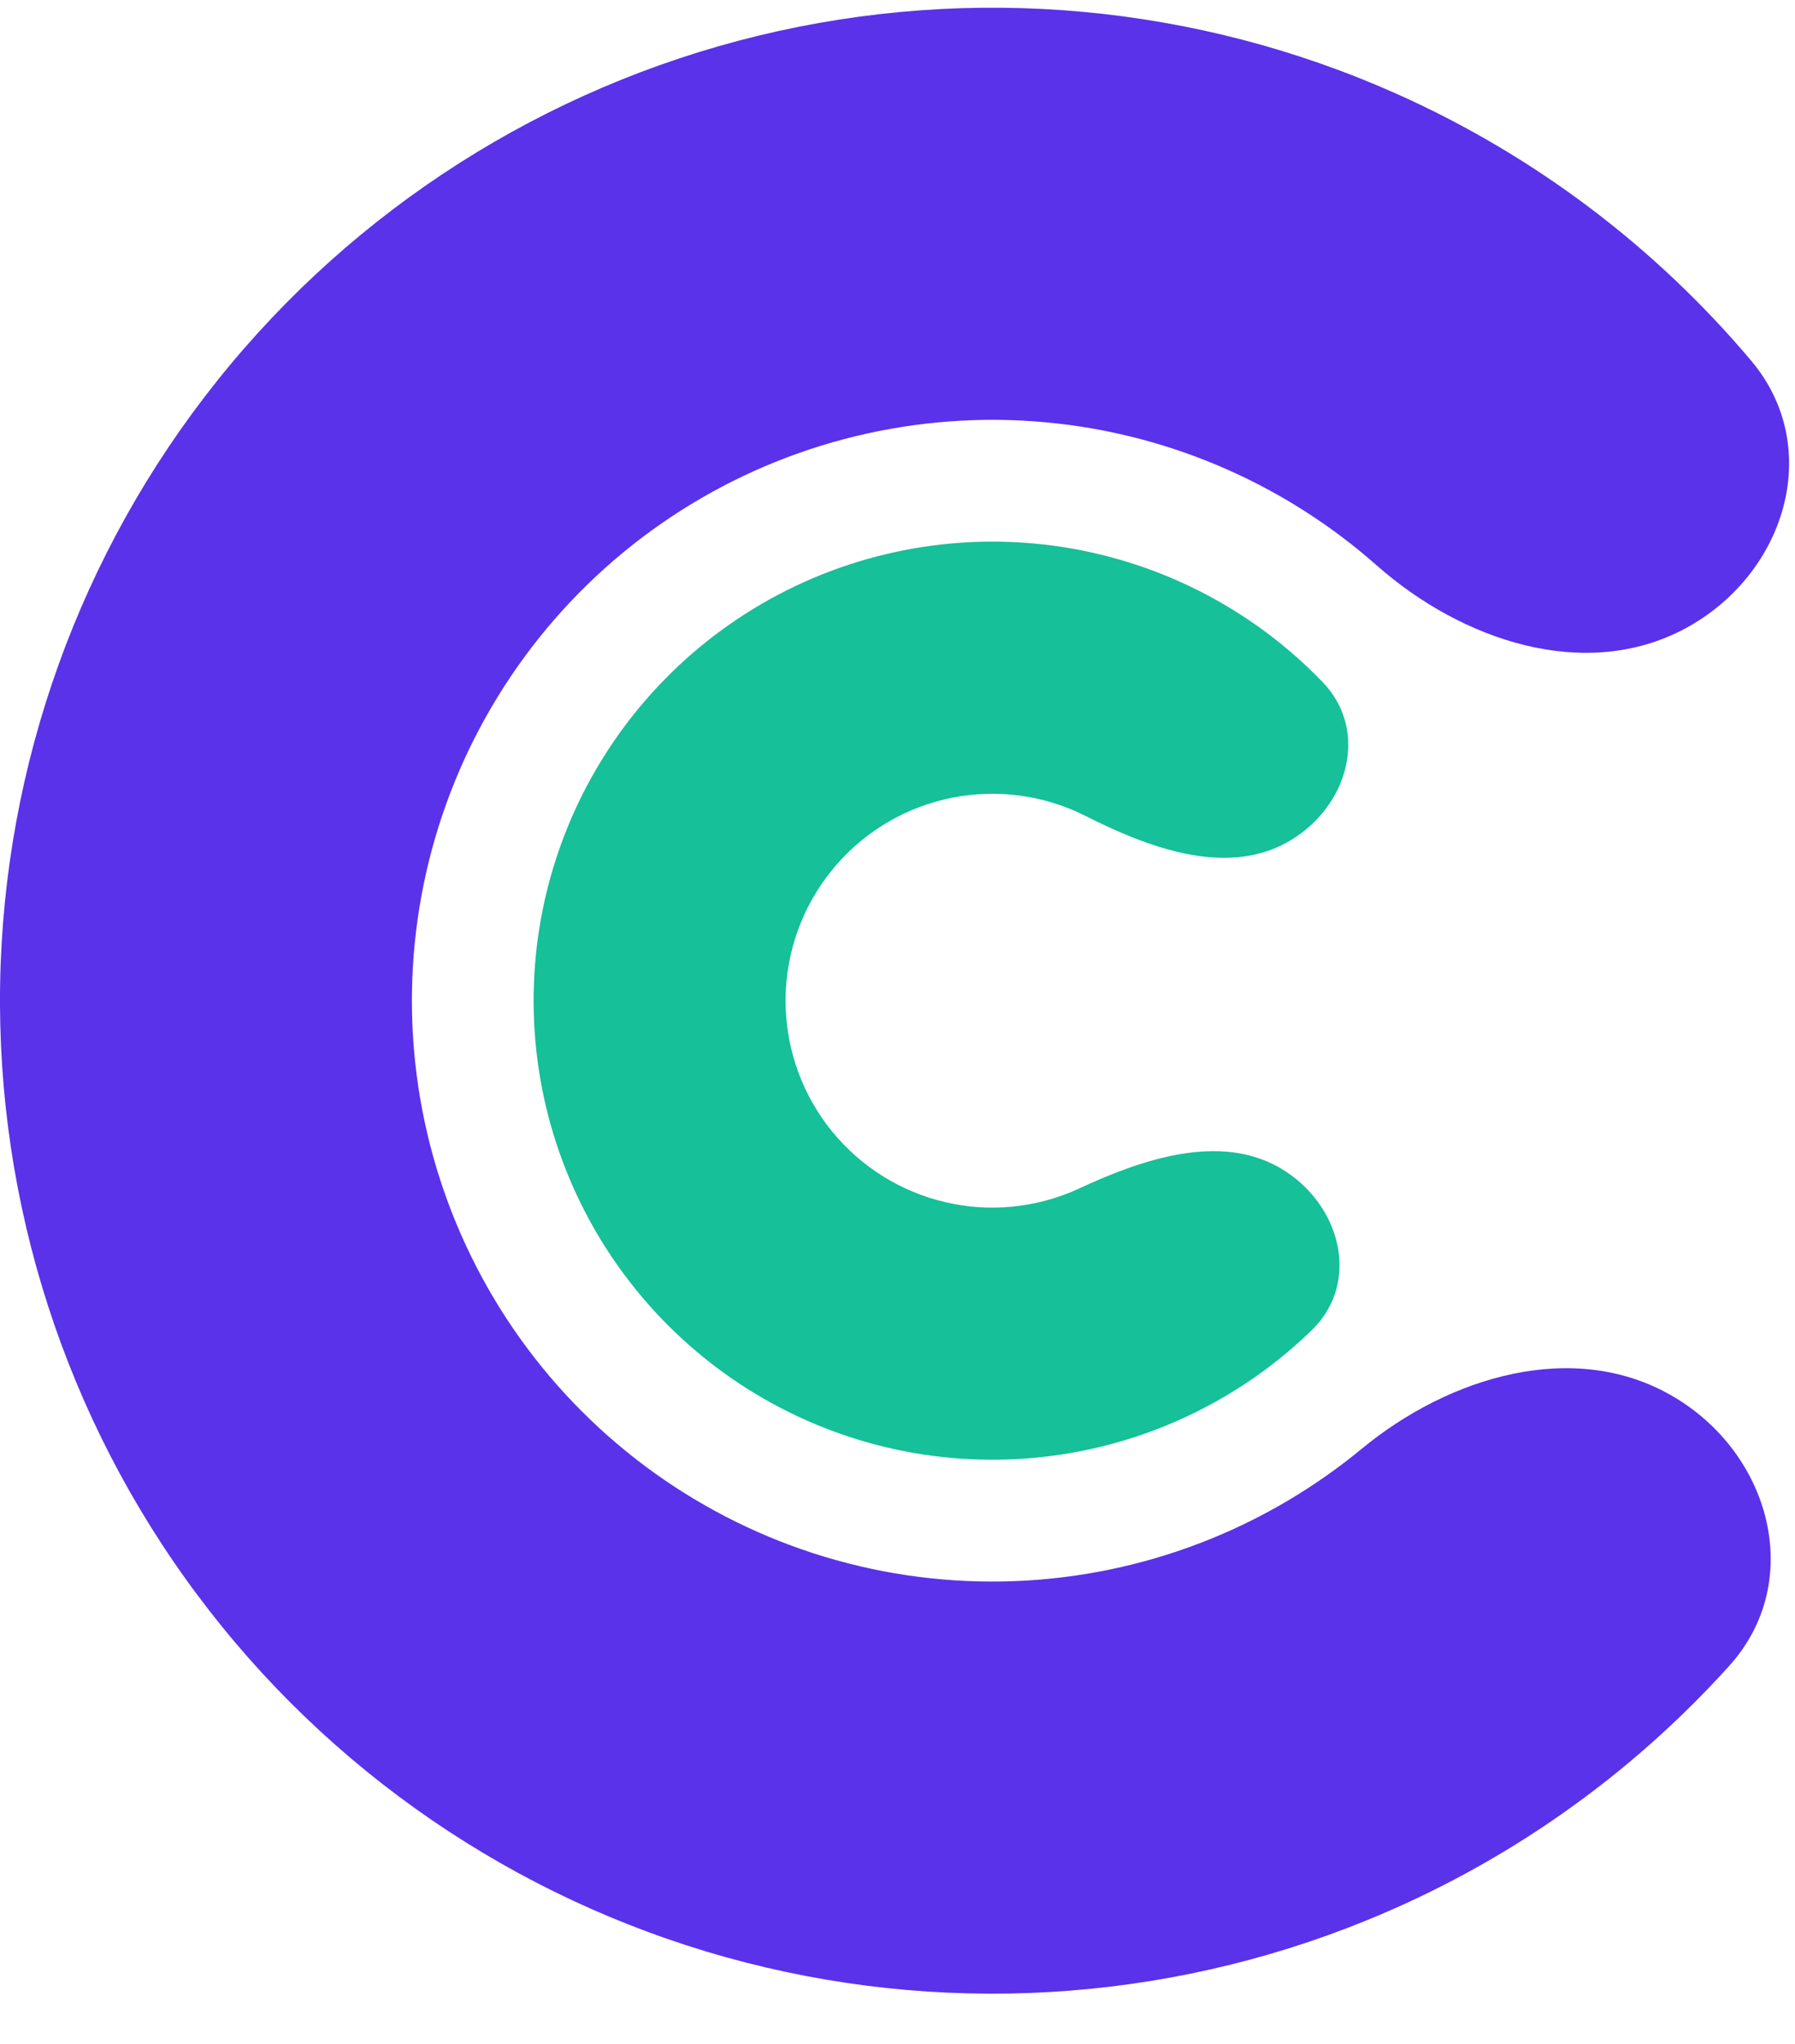 <svg width="29" height="33" viewBox="0 0 29 33" fill="none" xmlns="http://www.w3.org/2000/svg">
<path d="M27.019 22.54C28.608 23.463 29.169 25.53 27.939 26.895C26.329 28.68 24.328 30.091 22.076 31.007C18.789 32.345 15.151 32.554 11.732 31.602C8.314 30.65 5.307 28.591 3.185 25.747C1.062 22.904 -0.057 19.436 0.002 15.888C0.062 12.34 1.297 8.912 3.514 6.141C5.731 3.37 8.805 1.413 12.253 0.576C15.702 -0.26 19.331 0.071 22.571 1.518C24.791 2.51 26.744 3.987 28.293 5.825C29.477 7.23 28.846 9.277 27.227 10.147V10.147C25.608 11.016 23.617 10.343 22.24 9.127C21.532 8.502 20.73 7.984 19.857 7.594C17.962 6.747 15.839 6.554 13.822 7.043C11.805 7.532 10.007 8.677 8.71 10.298C7.413 11.919 6.691 13.924 6.656 15.999C6.621 18.075 7.276 20.104 8.517 21.767C9.759 23.43 11.517 24.635 13.517 25.192C15.517 25.749 17.645 25.626 19.567 24.844C20.453 24.483 21.272 23.992 22 23.392C23.418 22.223 25.43 21.617 27.019 22.54V22.54Z" fill="#5932EA"/>
<path d="M20.681 18.858C21.653 19.422 21.999 20.696 21.191 21.479C20.514 22.136 19.712 22.662 18.826 23.022C17.307 23.64 15.625 23.737 14.044 23.297C12.464 22.857 11.074 21.905 10.093 20.59C9.112 19.276 8.594 17.673 8.622 16.032C8.649 14.392 9.22 12.807 10.245 11.526C11.27 10.245 12.691 9.34 14.285 8.954C15.88 8.567 17.557 8.72 19.055 9.389C19.928 9.779 20.712 10.332 21.367 11.011C22.148 11.82 21.76 13.082 20.769 13.614C19.779 14.145 18.545 13.684 17.542 13.176C17.494 13.152 17.445 13.129 17.395 13.106C16.72 12.805 15.964 12.736 15.245 12.91C14.526 13.084 13.886 13.492 13.424 14.07C12.962 14.647 12.705 15.361 12.692 16.101C12.68 16.84 12.913 17.563 13.355 18.155C13.798 18.748 14.424 19.177 15.136 19.375C15.849 19.574 16.607 19.53 17.292 19.251C17.342 19.231 17.392 19.209 17.441 19.186C18.46 18.712 19.709 18.293 20.681 18.858Z" fill="#16C098"/>
</svg>
